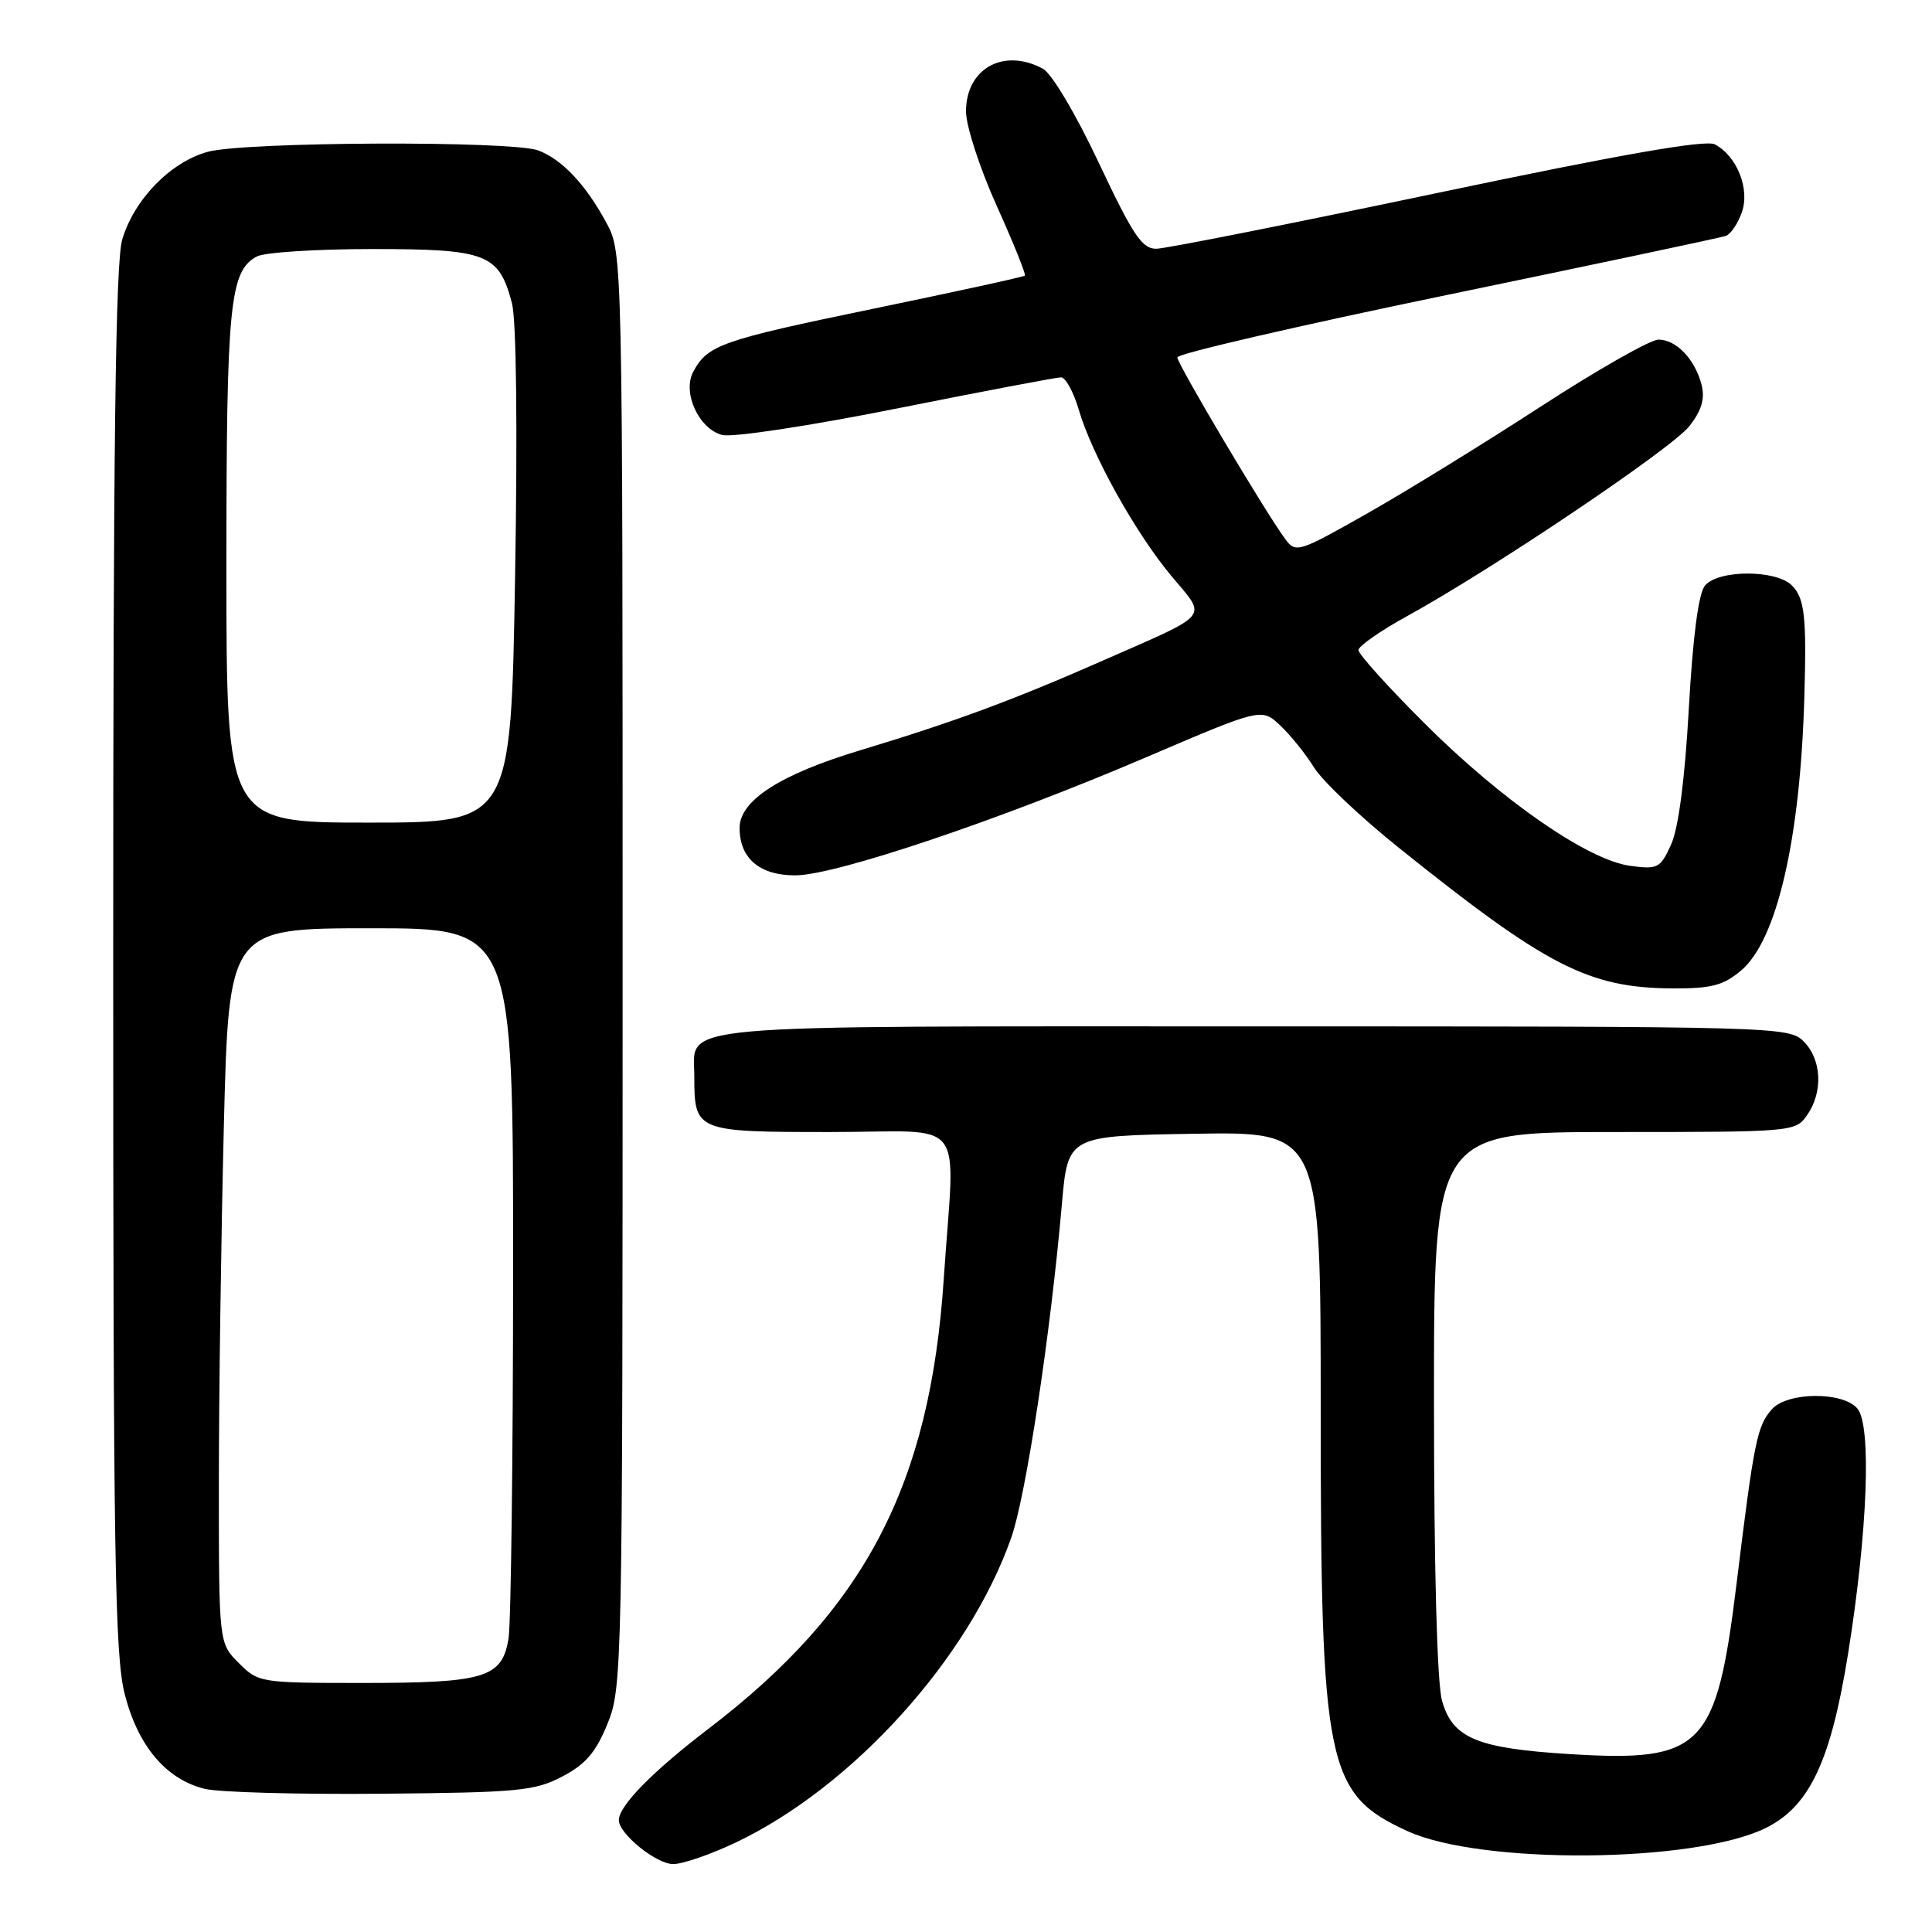 <?xml version="1.0" encoding="UTF-8" standalone="no"?>
<!DOCTYPE svg PUBLIC "-//W3C//DTD SVG 1.1//EN" "http://www.w3.org/Graphics/SVG/1.1/DTD/svg11.dtd" >
<svg xmlns="http://www.w3.org/2000/svg" xmlns:xlink="http://www.w3.org/1999/xlink" version="1.1" viewBox="0 0 256 256">
 <g >
 <path fill="currentColor"
d=" M 97.50 244.14 C 113.01 236.75 128.37 219.75 133.99 203.77 C 135.95 198.21 139.21 176.72 140.71 159.50 C 141.50 150.50 141.50 150.50 158.25 150.23 C 175.00 149.95 175.00 149.95 175.00 186.77 C 175.00 234.05 175.75 237.71 186.49 242.63 C 196.29 247.11 224.50 246.87 233.95 242.23 C 239.78 239.36 242.60 233.37 244.90 219.00 C 247.47 202.92 248.00 188.93 246.13 186.66 C 244.23 184.36 236.82 184.42 234.77 186.75 C 232.82 188.95 232.41 191.00 230.10 209.87 C 227.43 231.63 225.60 233.51 208.04 232.43 C 195.70 231.67 192.46 230.32 191.07 225.33 C 190.42 222.95 190.01 207.92 190.01 185.75 C 190.00 150.00 190.00 150.00 213.94 150.00 C 237.55 150.00 237.91 149.97 239.44 147.78 C 241.59 144.71 241.39 140.39 239.00 138.00 C 237.04 136.04 235.67 136.00 166.07 136.00 C 87.32 136.00 92.00 135.58 92.00 142.64 C 92.00 149.92 92.19 150.00 110.04 150.00 C 128.49 150.00 126.52 147.44 125.05 169.50 C 123.23 196.79 114.61 213.26 93.84 229.10 C 86.45 234.75 82.00 239.28 82.00 241.18 C 82.00 242.99 86.96 247.00 89.20 247.00 C 90.47 247.00 94.20 245.71 97.50 244.14 Z  M 74.50 235.40 C 77.59 233.79 78.96 232.19 80.50 228.40 C 82.45 223.62 82.50 221.20 82.50 128.50 C 82.50 33.50 82.50 33.50 80.34 29.50 C 77.60 24.44 74.49 21.14 71.34 19.94 C 67.87 18.62 32.38 18.77 27.51 20.12 C 22.59 21.48 17.79 26.41 16.20 31.72 C 15.30 34.72 15.00 58.91 15.00 127.16 C 15.00 206.25 15.21 219.38 16.54 224.54 C 18.31 231.40 22.02 235.77 27.12 237.03 C 28.98 237.49 39.50 237.78 50.50 237.68 C 68.66 237.52 70.87 237.31 74.50 235.40 Z  M 230.71 128.59 C 235.44 124.61 238.54 111.23 239.08 92.50 C 239.40 81.70 239.13 79.27 237.43 77.57 C 235.32 75.46 227.68 75.48 225.92 77.59 C 225.06 78.63 224.32 84.26 223.78 93.84 C 223.26 103.21 222.41 109.72 221.44 111.88 C 220.01 115.04 219.67 115.22 216.02 114.73 C 210.41 113.98 199.00 106.07 188.75 95.84 C 183.94 91.04 180.00 86.67 180.00 86.14 C 180.00 85.62 182.90 83.59 186.45 81.64 C 197.80 75.40 221.51 59.44 223.85 56.47 C 225.46 54.41 225.93 52.86 225.48 51.04 C 224.63 47.64 222.13 45.00 219.76 45.00 C 218.69 45.00 211.67 48.99 204.16 53.87 C 196.65 58.75 186.28 65.14 181.12 68.06 C 172.06 73.19 171.70 73.31 170.31 71.44 C 167.70 67.92 156.00 48.23 156.00 47.35 C 156.00 46.87 172.09 43.15 191.75 39.08 C 211.41 35.01 228.03 31.49 228.68 31.26 C 229.33 31.03 230.29 29.61 230.81 28.11 C 231.89 25.03 230.16 20.69 227.23 19.13 C 226.03 18.48 214.83 20.44 190.50 25.56 C 171.25 29.61 154.48 32.94 153.24 32.96 C 151.34 32.99 150.15 31.23 145.61 21.60 C 142.53 15.06 139.35 9.72 138.18 9.10 C 132.97 6.31 128.00 9.08 128.00 14.77 C 128.00 16.68 129.82 22.28 132.05 27.23 C 134.28 32.18 135.97 36.36 135.80 36.52 C 135.64 36.69 126.53 38.67 115.57 40.94 C 95.56 45.08 93.76 45.71 91.86 49.26 C 90.38 52.02 92.61 56.86 95.71 57.64 C 97.08 57.98 107.32 56.43 118.83 54.13 C 130.20 51.86 139.99 50.00 140.59 50.00 C 141.19 50.00 142.24 51.91 142.93 54.25 C 144.68 60.25 150.47 70.65 155.24 76.35 C 159.96 82.01 160.69 81.13 146.00 87.59 C 134.16 92.80 126.36 95.68 114.00 99.41 C 103.36 102.62 98.00 106.07 98.00 109.71 C 98.00 113.74 100.66 116.00 105.40 115.99 C 110.73 115.97 132.47 108.65 151.83 100.36 C 167.16 93.80 167.16 93.80 169.64 96.13 C 171.01 97.42 173.02 99.92 174.12 101.70 C 175.22 103.48 180.26 108.25 185.31 112.30 C 204.95 128.06 210.49 130.91 221.67 130.97 C 226.77 130.99 228.35 130.58 230.71 128.59 Z  M 31.64 220.36 C 29.00 217.73 29.00 217.73 29.00 196.61 C 29.00 185.00 29.30 163.69 29.66 149.25 C 30.32 123.00 30.32 123.00 49.16 123.00 C 68.00 123.00 68.00 123.00 67.99 168.25 C 67.98 193.14 67.71 215.14 67.38 217.14 C 66.52 222.31 64.26 223.00 48.09 223.00 C 34.49 223.00 34.23 222.96 31.64 220.36 Z  M 30.00 75.15 C 30.00 40.27 30.43 35.91 34.04 33.98 C 35.05 33.44 41.92 33.00 49.32 33.00 C 64.53 33.00 66.11 33.61 67.84 40.19 C 68.42 42.42 68.59 56.72 68.25 76.44 C 67.70 109.00 67.70 109.00 48.85 109.00 C 30.00 109.00 30.00 109.00 30.00 75.15 Z "/>
</g>
</svg>